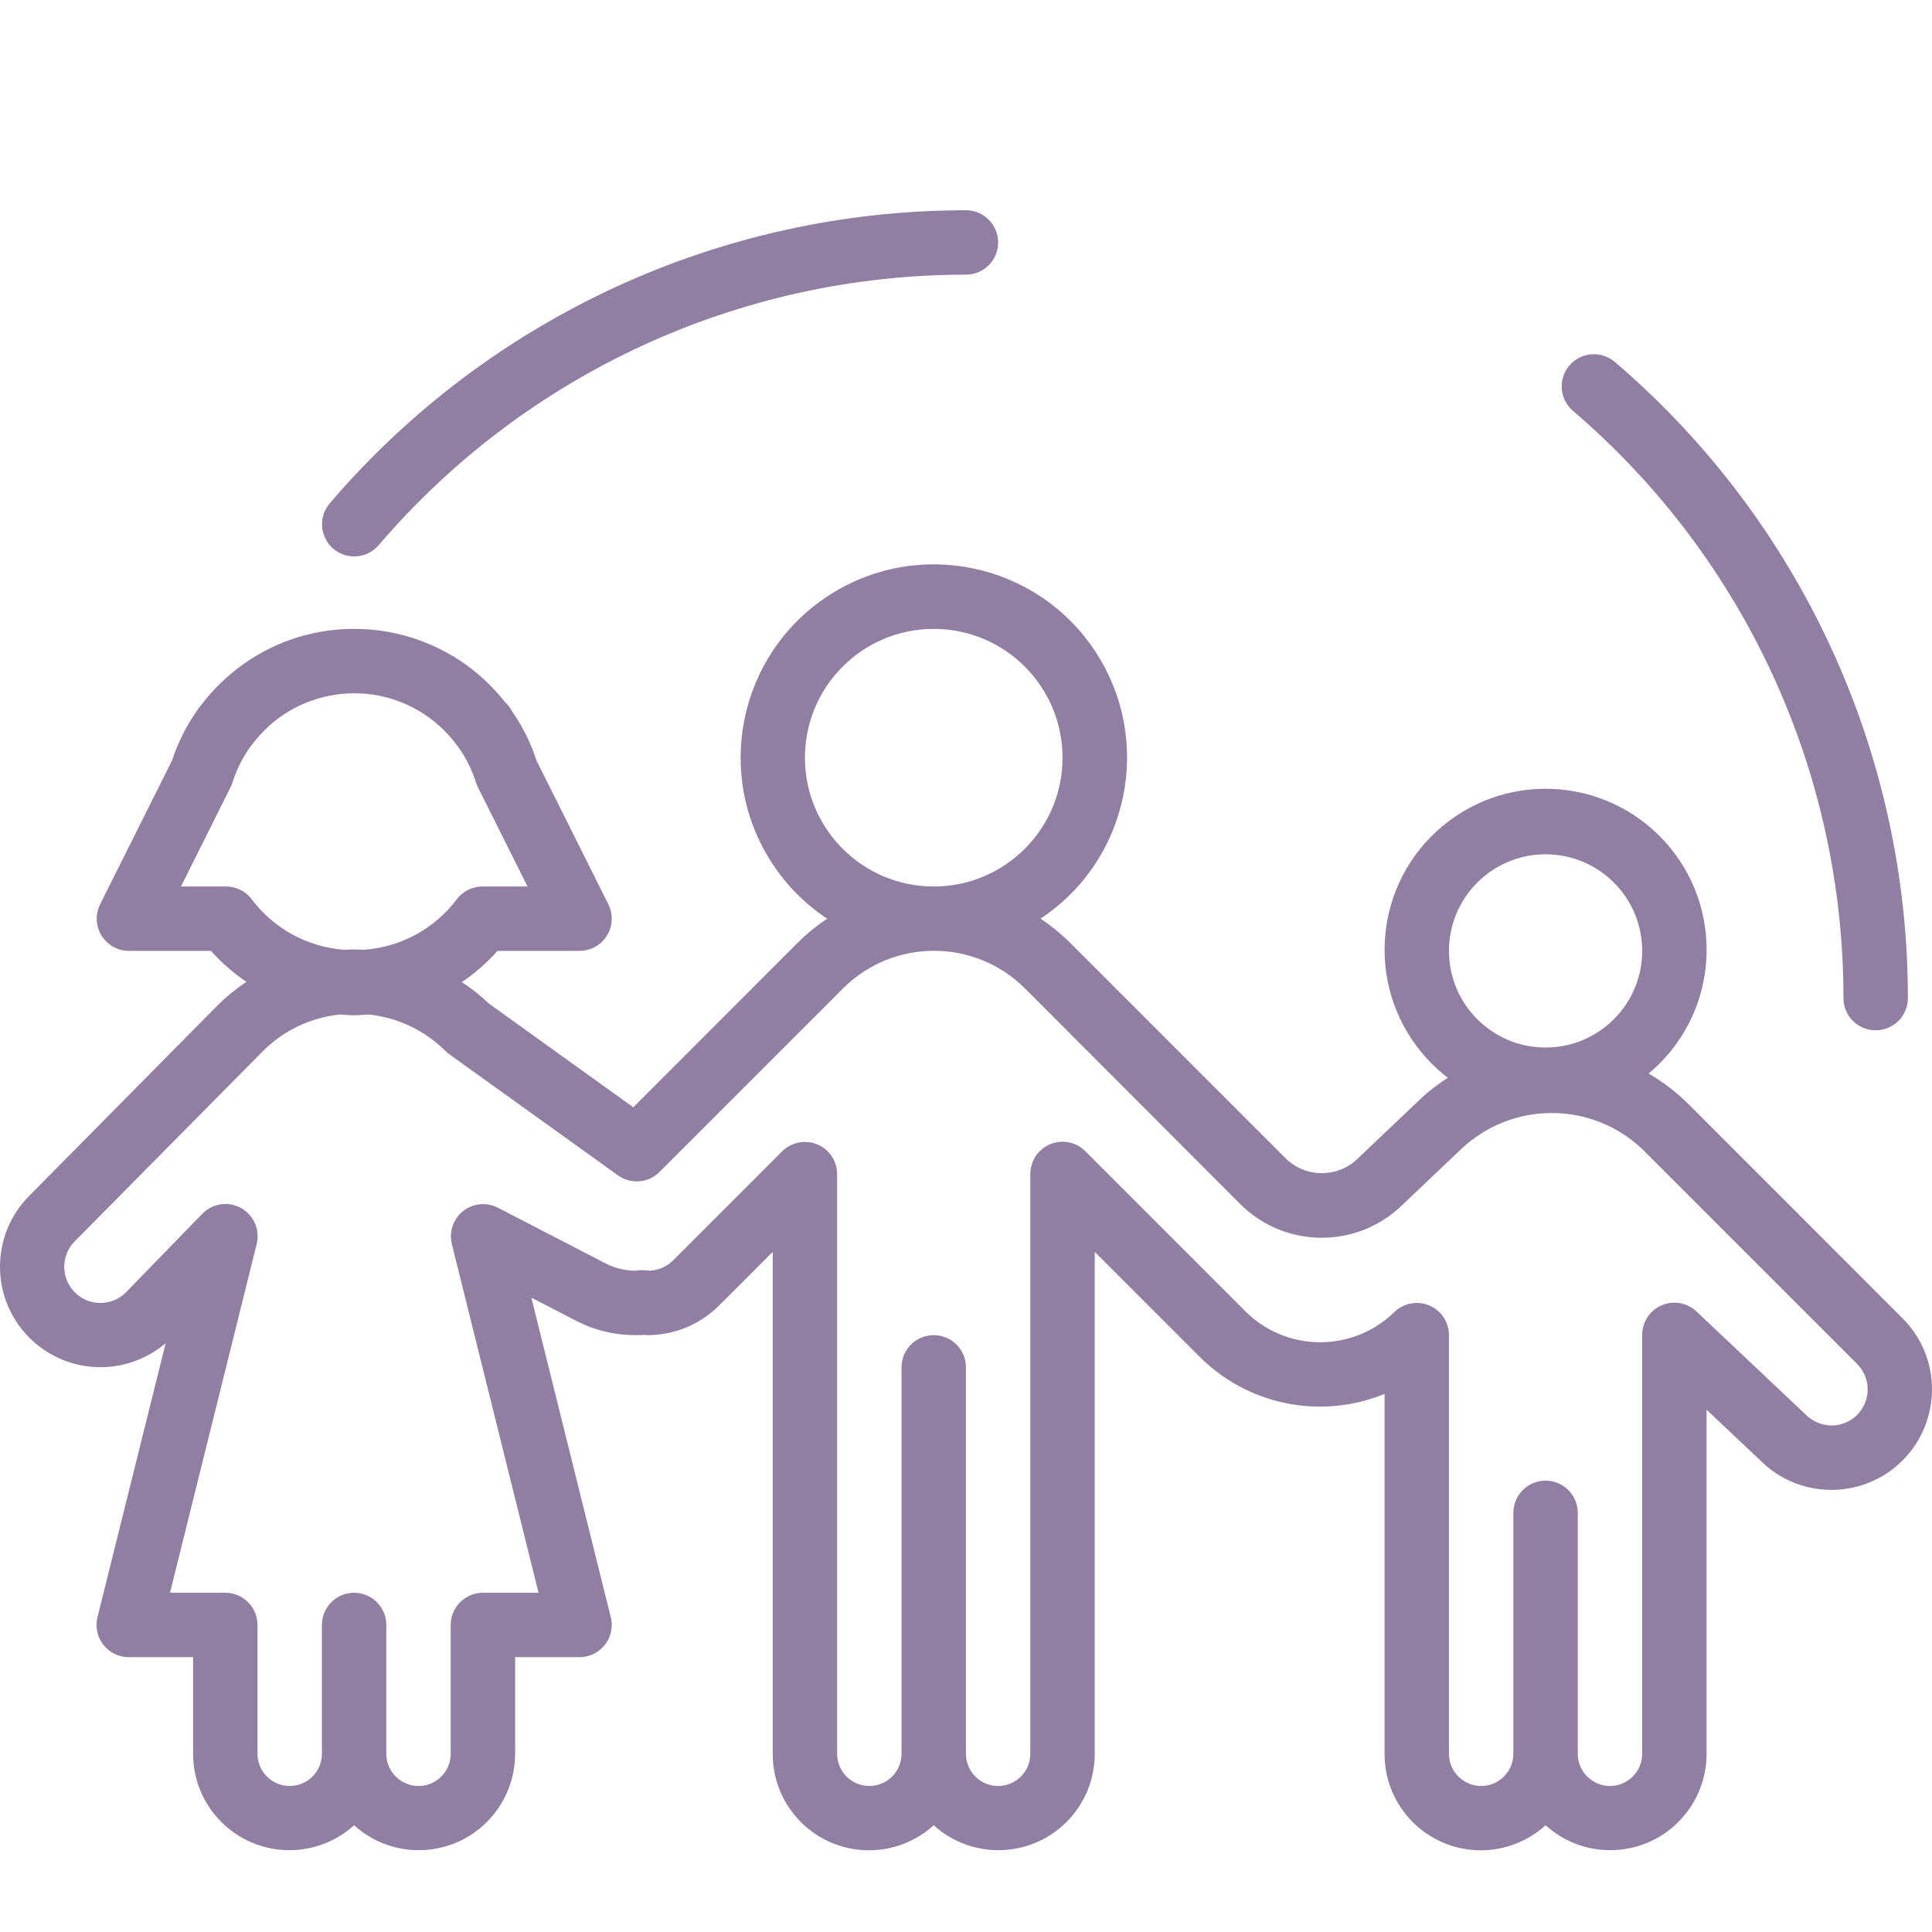 <svg width="120" height="120" viewBox="0 0 120 120" fill="none" xmlns="http://www.w3.org/2000/svg">
<path d="M59.996 13.06C44.797 13.056 30.358 19.707 20.482 31.261C19.764 32.1 19.862 33.363 20.702 34.081C21.541 34.799 22.804 34.7 23.522 33.861C32.637 23.195 45.966 17.056 59.996 17.06C61.101 17.06 61.996 16.164 61.996 15.06C61.996 13.955 61.101 13.06 59.996 13.06Z" fill="#62487C" fill-opacity="0.7"/>
<path d="M118.502 61.995C118.505 46.795 111.854 32.356 100.3 22.48C99.461 21.762 98.198 21.861 97.48 22.7C96.762 23.54 96.861 24.802 97.7 25.52C108.366 34.636 114.506 47.964 114.501 61.995C114.501 63.099 115.397 63.995 116.501 63.995C117.606 63.995 118.502 63.099 118.502 61.995Z" fill="#62487C" fill-opacity="0.7"/>
<path d="M118.172 81.884L104.861 68.565C104.124 67.834 103.296 67.201 102.397 66.681C106.643 63.148 107.221 56.843 103.688 52.597C100.155 48.351 93.85 47.773 89.604 51.306C85.358 54.839 84.78 61.144 88.313 65.39C88.792 65.966 89.335 66.486 89.93 66.941C89.214 67.398 88.548 67.93 87.946 68.529L84.31 71.981C83.037 73.198 81.021 73.157 79.797 71.891L66.481 58.572C65.915 58.008 65.293 57.502 64.626 57.062C70.153 53.404 71.668 45.958 68.01 40.432C64.352 34.905 56.907 33.39 51.38 37.048C45.853 40.706 44.338 48.151 47.996 53.678C48.885 55.022 50.036 56.173 51.38 57.062C50.713 57.503 50.093 58.01 49.528 58.574L39.337 68.775L30.358 62.327C29.842 61.836 29.283 61.392 28.688 61.001C29.501 60.447 30.244 59.796 30.9 59.062H35.995C37.099 59.063 37.995 58.168 37.996 57.063C37.996 56.753 37.924 56.446 37.785 56.168L33.333 47.262C32.976 46.158 32.458 45.113 31.794 44.161C31.684 43.947 31.534 43.754 31.352 43.593C27.279 38.429 19.791 37.545 14.627 41.618C13.827 42.249 13.111 42.98 12.497 43.794C12.418 43.881 12.346 43.974 12.281 44.072C11.592 45.045 11.053 46.115 10.681 47.248L6.221 56.164C5.725 57.151 6.123 58.353 7.11 58.849C7.384 58.987 7.686 59.06 7.993 59.062H13.103C13.756 59.789 14.495 60.434 15.303 60.983C14.662 61.411 14.063 61.901 13.515 62.445L1.829 74.263C-0.609 76.701 -0.61 80.654 1.828 83.091C2.999 84.262 4.587 84.92 6.243 84.92C7.725 84.915 9.158 84.387 10.289 83.43L6.059 100.431C5.784 101.501 6.428 102.591 7.498 102.866C7.66 102.908 7.826 102.929 7.993 102.929H11.993V108.93C11.991 112.235 14.669 114.916 17.974 114.918C19.459 114.919 20.892 114.367 21.994 113.37C24.444 115.588 28.229 115.4 30.447 112.95C31.444 111.848 31.995 110.415 31.994 108.93V102.929H35.995C37.099 102.93 37.996 102.035 37.996 100.931C37.996 100.767 37.977 100.604 37.937 100.445L33.002 80.598L35.763 82.024C36.951 82.647 38.279 82.957 39.621 82.924C39.75 82.932 39.879 82.929 40.007 82.914C40.095 82.914 40.187 82.928 40.237 82.928C41.893 82.923 43.48 82.266 44.653 81.098L47.995 77.756V108.93C47.986 112.231 50.655 114.916 53.956 114.925C55.45 114.929 56.891 114.375 57.996 113.37C60.446 115.588 64.231 115.4 66.449 112.95C67.446 111.848 67.998 110.415 67.997 108.93V77.756L74.397 84.156C77.406 87.258 82 88.217 85.998 86.576V108.93C85.988 112.231 88.657 114.916 91.959 114.925C93.452 114.929 94.893 114.375 95.998 113.37C98.448 115.588 102.233 115.4 104.451 112.95C105.448 111.848 106 110.415 105.999 108.93V87.562L109.341 90.713C111.78 93.15 115.734 93.149 118.172 90.71C119.342 89.54 119.999 87.953 120 86.298C120.005 84.642 119.346 83.052 118.172 81.884ZM95.998 53.062C99.312 53.062 101.999 55.748 101.999 59.062C101.999 62.376 99.312 65.063 95.998 65.063C92.684 65.063 89.998 62.376 89.998 59.062C89.998 55.748 92.684 53.062 95.998 53.062ZM49.996 47.062C49.996 42.643 53.578 39.061 57.996 39.061C62.415 39.061 65.996 42.643 65.996 47.062C65.996 51.48 62.415 55.062 57.996 55.062C53.578 55.062 49.996 51.48 49.996 47.062ZM14.041 55.062H11.241L14.313 48.91C14.359 48.819 14.397 48.726 14.429 48.63C14.679 47.834 15.051 47.081 15.533 46.4C15.569 46.358 15.607 46.314 15.641 46.268C18.241 42.755 23.196 42.015 26.709 44.614C27.339 45.08 27.896 45.638 28.362 46.268C28.394 46.312 28.43 46.354 28.466 46.396C28.951 47.077 29.325 47.831 29.574 48.63C29.606 48.726 29.645 48.819 29.69 48.91L32.767 55.062H29.966C29.337 55.062 28.744 55.359 28.366 55.862C26.987 57.693 24.881 58.836 22.594 58.992C22.184 58.972 21.78 58.968 21.37 58.992C19.099 58.823 17.011 57.682 15.641 55.862C15.264 55.359 14.671 55.062 14.041 55.062ZM115.347 87.883C114.927 88.303 114.358 88.54 113.763 88.54C113.15 88.534 112.564 88.284 112.135 87.844L105.379 81.464C104.579 80.702 103.313 80.732 102.551 81.531C102.193 81.907 101.994 82.408 101.999 82.928V108.93C101.999 110.034 101.103 110.93 99.998 110.93C98.894 110.93 97.998 110.034 97.998 108.93V93.965C97.998 92.86 97.103 91.965 95.998 91.965C94.894 91.965 93.998 92.86 93.998 93.965V108.93C93.998 110.034 93.103 110.93 91.998 110.93C90.893 110.93 89.998 110.034 89.998 108.93V82.928C89.998 81.823 89.103 80.928 87.998 80.927C87.488 80.927 86.997 81.122 86.626 81.472C84.04 84.025 79.873 83.999 77.32 81.414C77.288 81.381 77.256 81.349 77.225 81.316L67.424 71.515C66.651 70.727 65.385 70.714 64.596 71.487C64.209 71.867 63.993 72.386 63.996 72.927V108.93C63.996 110.034 63.101 110.93 61.996 110.93C60.892 110.93 59.996 110.034 59.996 108.93V84.928C59.996 83.823 59.1 82.928 57.996 82.928C56.891 82.928 55.996 83.823 55.996 84.928V108.93C55.996 110.034 55.1 110.93 53.995 110.93C52.891 110.93 51.995 110.034 51.995 108.93V72.927C51.995 71.823 51.1 70.927 49.995 70.928C49.465 70.928 48.956 71.138 48.581 71.513L41.831 78.264C41.445 78.654 40.93 78.889 40.383 78.926C40.331 78.926 40.183 78.902 40.123 78.898C40.063 78.894 40.019 78.898 39.969 78.898C39.875 78.891 39.782 78.891 39.689 78.898C39.621 78.898 39.553 78.908 39.489 78.928C38.836 78.927 38.193 78.77 37.612 78.472L30.926 75.013C29.945 74.506 28.738 74.89 28.231 75.871C28.008 76.302 27.949 76.8 28.066 77.272L33.45 98.929H29.994C28.89 98.929 27.994 99.825 27.994 100.929V108.93C27.994 110.034 27.099 110.93 25.994 110.93C24.89 110.93 23.994 110.034 23.994 108.93V100.929C23.994 99.825 23.098 98.929 21.994 98.929C20.889 98.929 19.994 99.825 19.994 100.929V108.93C19.994 110.034 19.098 110.93 17.994 110.93C16.889 110.93 15.993 110.034 15.993 108.93V100.929C15.993 99.825 15.098 98.929 13.993 98.929H10.559L15.944 77.264C16.209 76.191 15.555 75.107 14.482 74.841C13.792 74.671 13.063 74.879 12.567 75.389L7.829 80.264C6.958 81.144 5.539 81.152 4.658 80.281C4.232 79.859 3.992 79.285 3.993 78.686C3.989 78.084 4.229 77.507 4.657 77.085L16.354 65.263C17.635 63.993 19.312 63.199 21.106 63.013C21.404 63.035 21.706 63.06 22.002 63.06C22.298 63.06 22.602 63.035 22.898 63.013C24.692 63.199 26.369 63.993 27.65 65.263C27.727 65.34 27.81 65.411 27.898 65.475L38.383 73.003C39.179 73.574 40.271 73.484 40.963 72.791L52.364 61.39C55.486 58.278 60.538 58.278 63.661 61.39L76.998 74.751C79.752 77.537 84.234 77.595 87.06 74.881L90.732 71.395C93.893 68.377 98.868 68.377 102.029 71.395L115.346 84.712C116.222 85.587 116.222 87.007 115.347 87.883Z" fill="#62487C" fill-opacity="0.7"/>
</svg>
